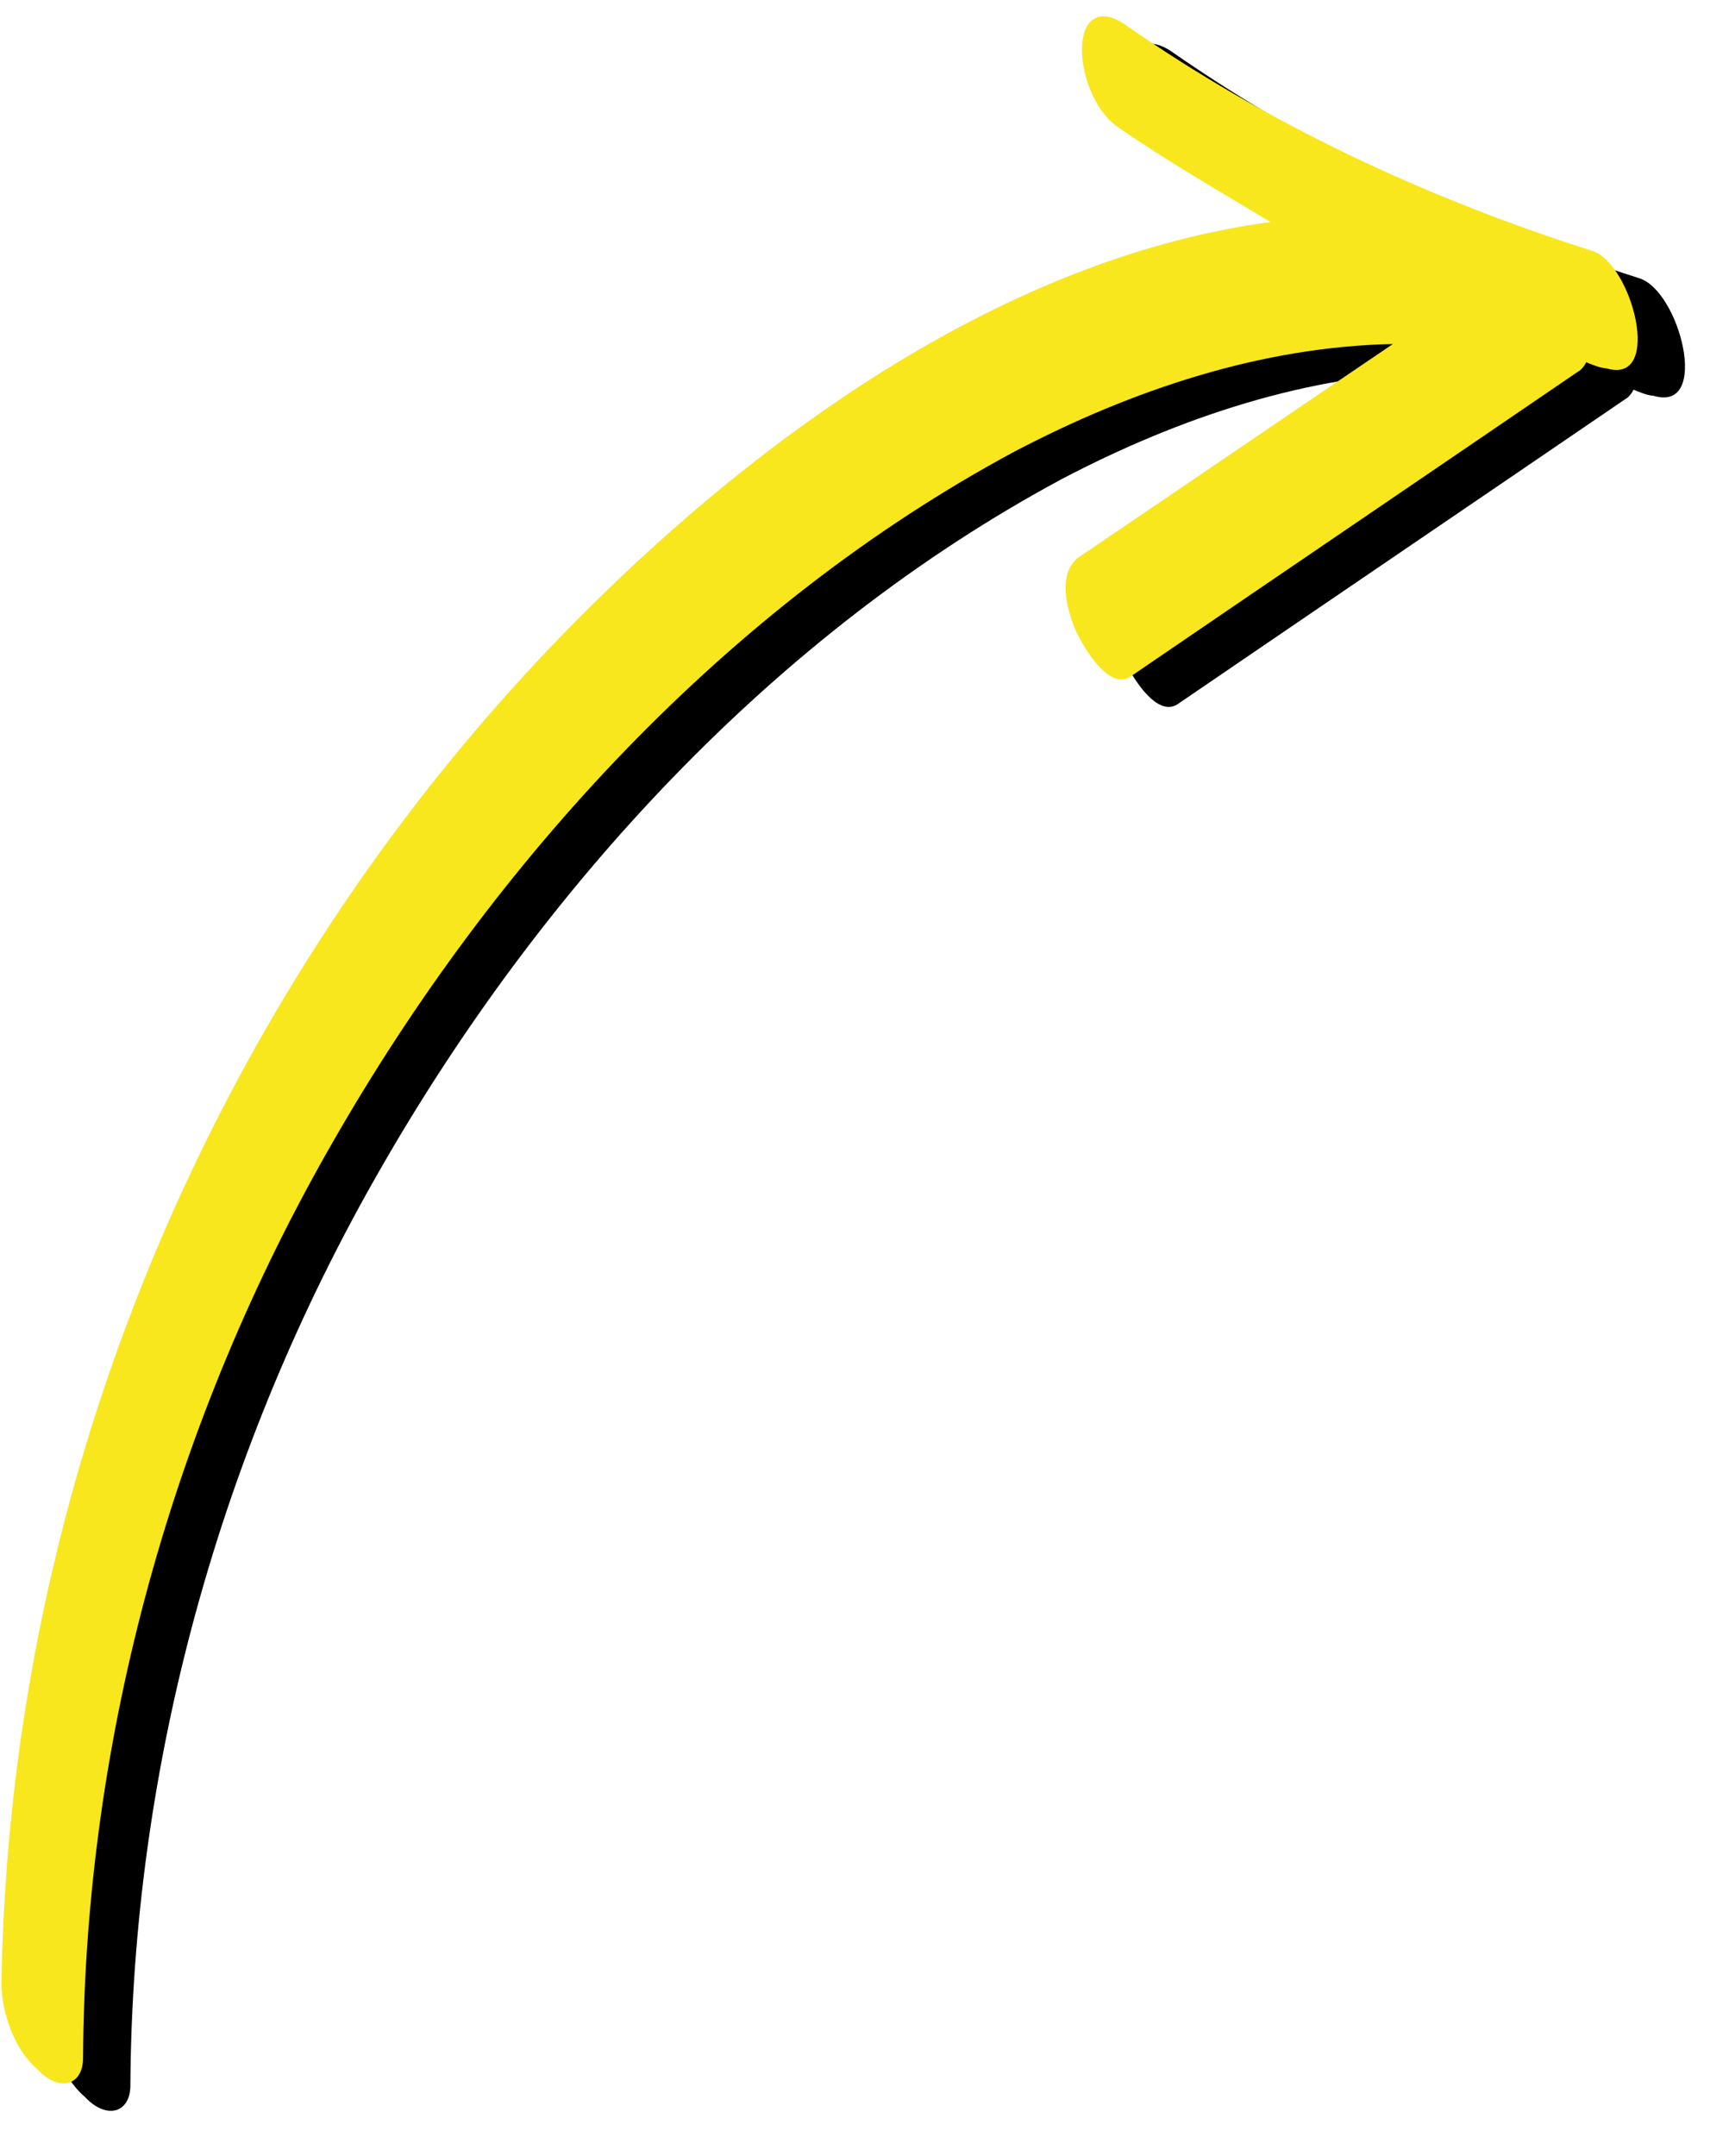 <?xml version="1.0" encoding="UTF-8"?>
<svg width="158px" height="197px" viewBox="0 0 158 197" version="1.1" xmlns="http://www.w3.org/2000/svg" xmlns:xlink="http://www.w3.org/1999/xlink">
    <!-- Generator: Sketch 47 (45396) - http://www.bohemiancoding.com/sketch -->
    <title>arrow</title>
    <desc>Created with Sketch.</desc>
    <defs>
        <path d="M192.951,1.507 C181.309,28.537 162.485,52.095 139.202,69.702 C115.672,87.557 86.94,100.7 57.217,103.428 C45.081,104.42 32.696,103.428 21.55,98.964 C32.944,96.732 44.09,94.5 55.484,92.269 C57.96,91.773 58.456,88.301 58.456,86.317 C58.456,85.077 57.96,79.869 55.484,80.365 C39.384,83.589 23.036,86.813 6.937,90.037 C6.689,90.037 6.194,90.285 5.946,90.533 C5.45,90.037 4.955,89.541 4.46,89.293 C0.249,85.821 -1.485,97.228 1.487,99.708 C13.624,110.123 24.275,122.027 32.696,135.418 C33.935,137.402 35.668,137.65 36.907,135.418 C38.145,133.186 38.393,129.218 36.907,126.986 C33.935,122.275 30.715,118.059 27.495,113.595 C50.034,119.795 75.794,114.339 96.848,106.156 C125.084,95.244 150.348,77.142 169.916,54.079 C181.062,40.936 190.226,26.305 197.161,10.682 C198.152,8.202 198.4,4.73 197.161,2.25 C196.171,-0.477 193.942,-0.725 192.951,1.507 Z" id="path-1"></path>
        <filter x="-5.6%" y="-8.8%" width="108.1%" height="111.7%" filterUnits="objectBoundingBox" id="filter-2">
            <feOffset dx="-3" dy="-4" in="SourceAlpha" result="shadowOffsetOuter1"></feOffset>
            <feGaussianBlur stdDeviation="2" in="shadowOffsetOuter1" result="shadowBlurOuter1"></feGaussianBlur>
            <feColorMatrix values="0 0 0 0 0   0 0 0 0 0   0 0 0 0 0  0 0 0 0.5 0" type="matrix" in="shadowBlurOuter1"></feColorMatrix>
        </filter>
    </defs>
    <g id="Desktop" stroke="none" stroke-width="1" fill="none" fill-rule="evenodd">
        <g id="Artboard-Copy" transform="translate(-220, -1520)" fill-rule="nonzero">
            <g id="arrow" transform="translate(287.895, 1609.737) scale(-1, -1) rotate(-23) translate(-287.895, -1609.737) translate(188.895, 1541.237)">
                <g id="Shape">
                    <use fill="black" fill-opacity="1" filter="url(#filter-2)" xlink:href="#path-1"></use>
                    <use fill="#F8E71C" fill-rule="evenodd" xlink:href="#path-1"></use>
                </g>
            </g>
        </g>
    </g>
</svg>